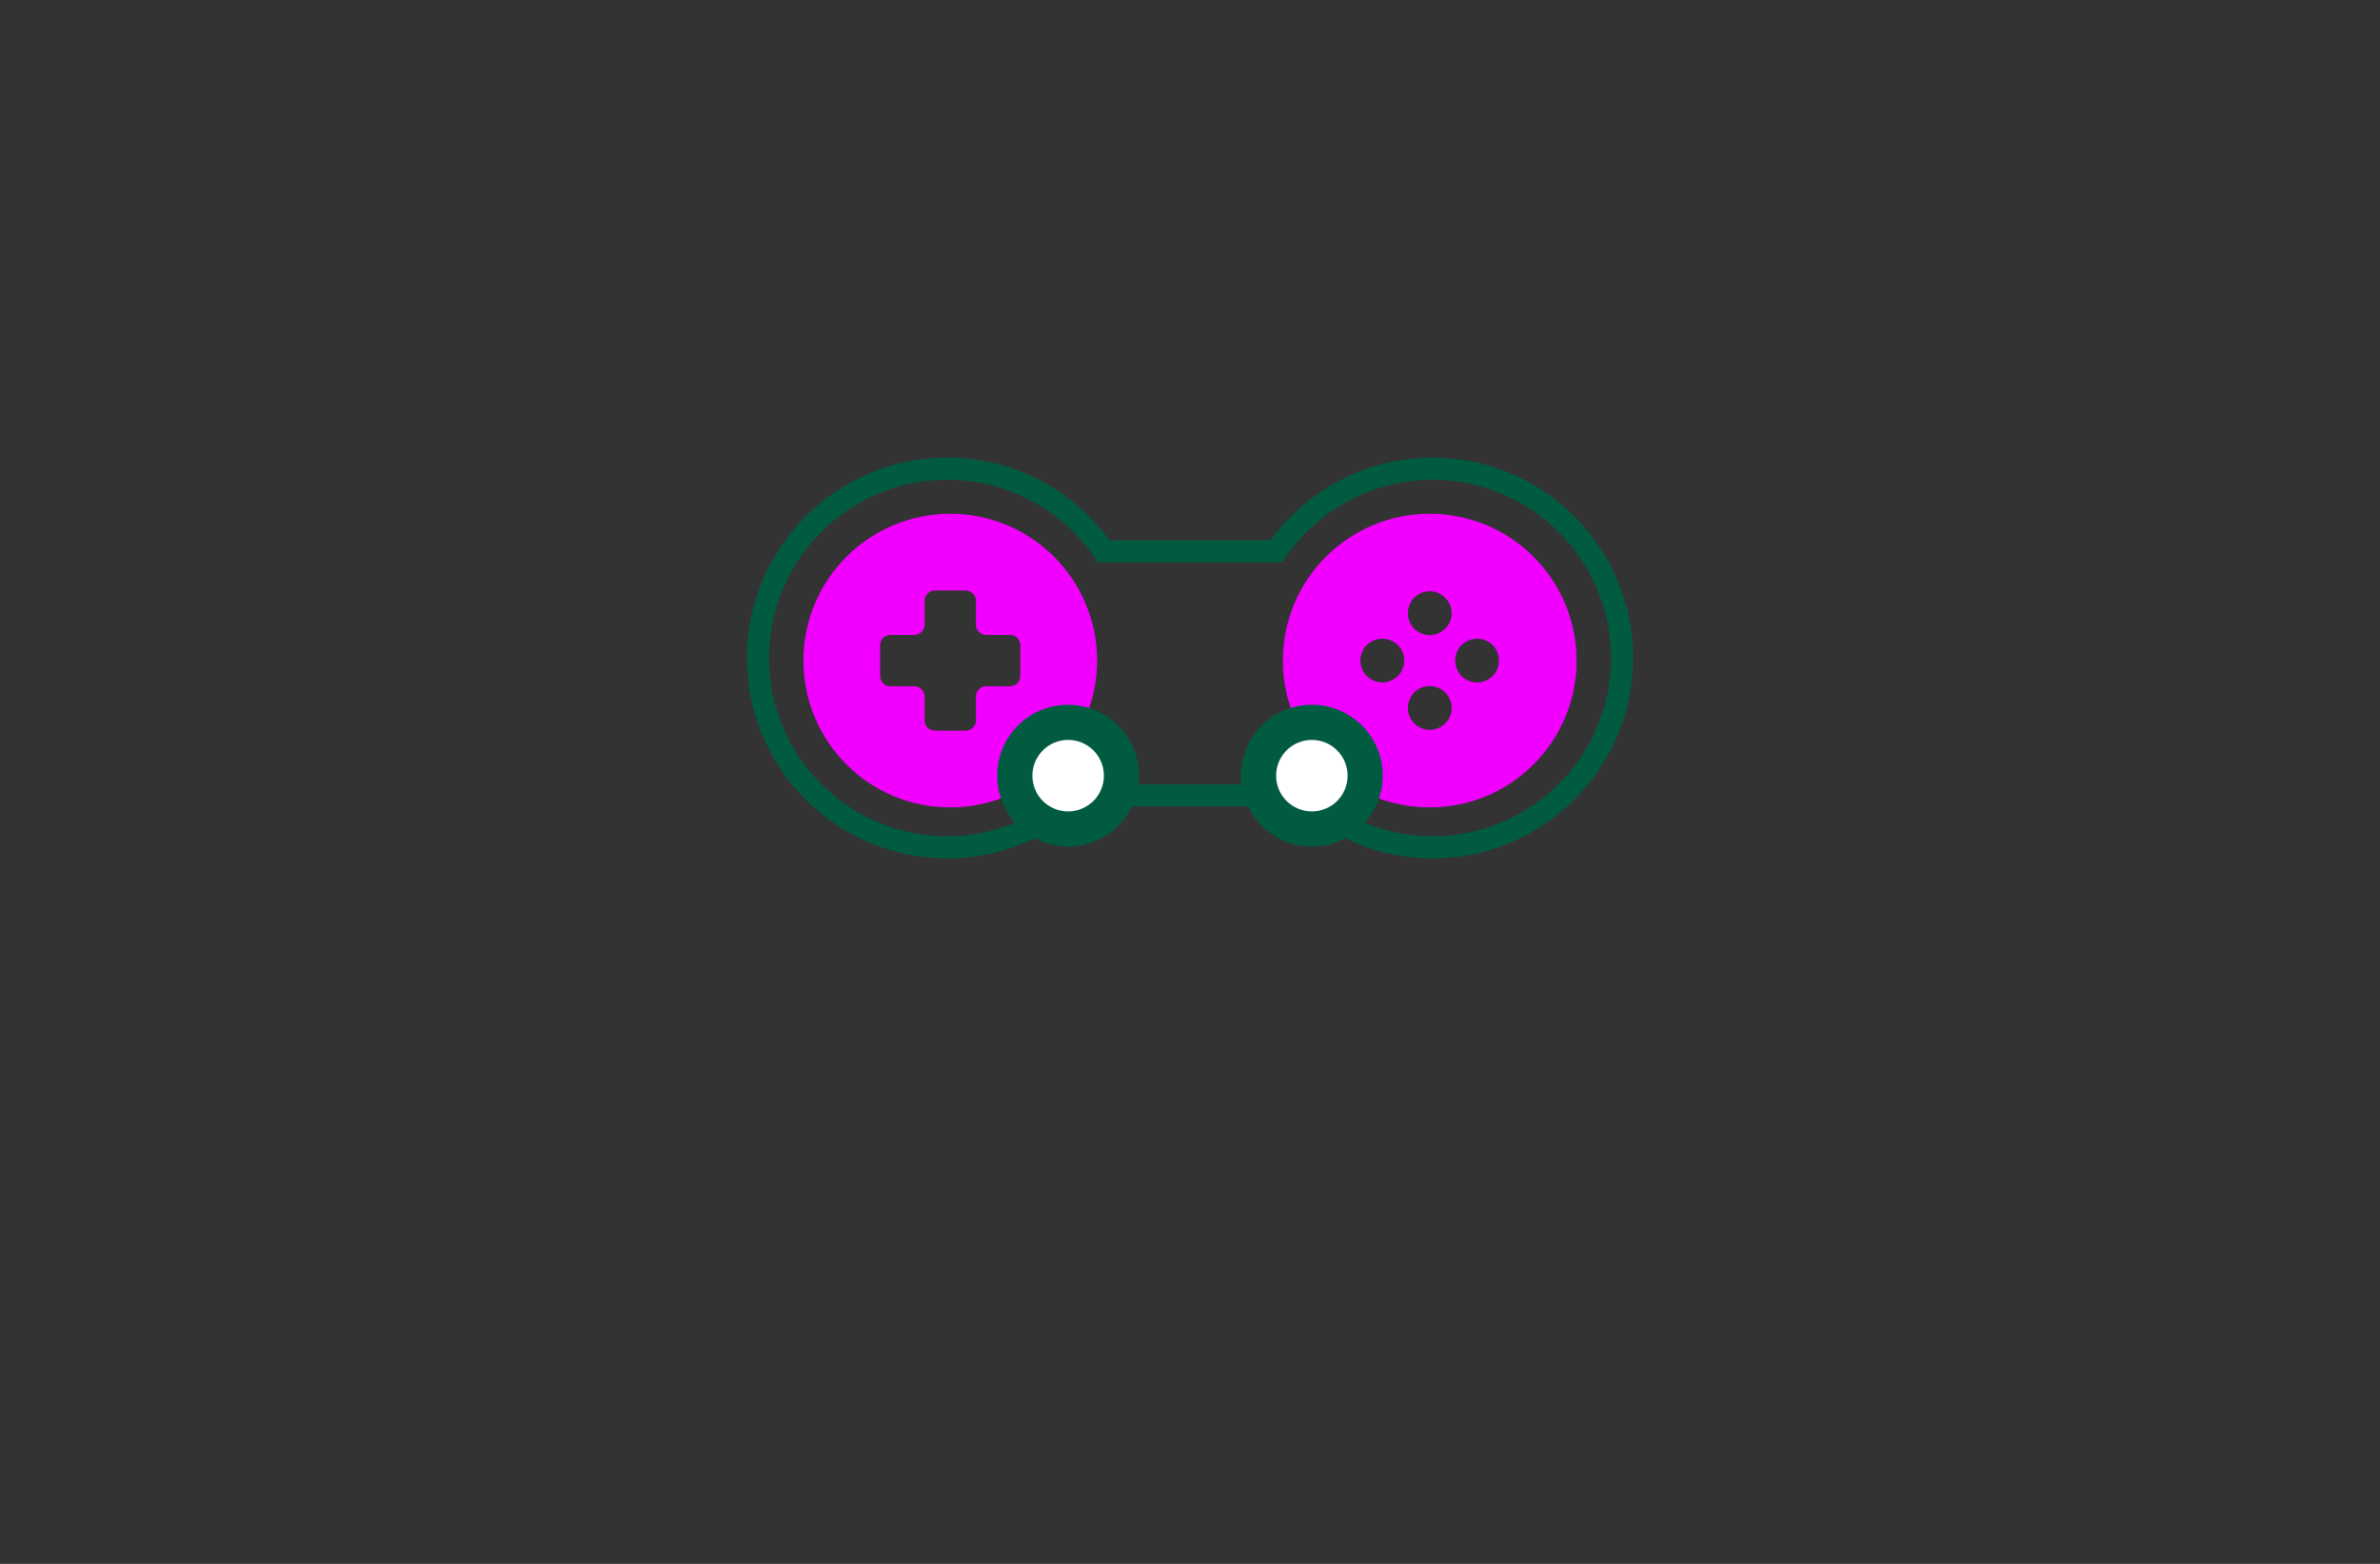 <?xml version="1.0" encoding="utf-8"?>
<!-- Generator: Adobe Illustrator 27.8.1, SVG Export Plug-In . SVG Version: 6.00 Build 0)  -->
<svg version="1.1" xmlns="http://www.w3.org/2000/svg" xmlns:xlink="http://www.w3.org/1999/xlink" x="0px" y="0px"
	 viewBox="0 0 350 230" style="enable-background:new 0 0 350 230;" xml:space="preserve">
<rect x="0" y="0" width="350" height="230" fill="#333333" stroke="none"/>
<style type="text/css">
	.st0{fill:#023883;}
	.st1{fill:#FF0043;}
	.st2{fill-rule:evenodd;clip-rule:evenodd;fill:#00C3FF;}
	.st3{fill-rule:evenodd;clip-rule:evenodd;}
	.st4{fill:#BDD87C;}
	.st5{fill:#FCD35D;}
	.st6{fill:#F77552;}
	.st7{fill:#7BDBC2;}
	.st8{fill:#000077;}
	.st9{fill:#F200FF;}
	.st10{fill:#005B41;}
	.st11{fill:#FFFFFF;}
	.st12{fill:#00422F;}
	.st13{fill:#113500;}
	.st14{fill:#00005B;}
	.st15{fill:#2B0049;}
	.st16{fill:#DA0678;}
	.st17{fill:#4D84DC;}
	.st18{fill:#E58E21;}
	.st19{fill:#51097E;}
	.st20{fill:#6D003E;}
	.st21{fill:#FFCE88;}
	.st22{fill:#00D9FF;}
	.st23{fill:#7616C3;}
	.st24{fill:#004EFD;}
	.st25{fill:#C6C900;}
	.st26{fill:#00D3C7;}
	.st27{fill:#93C900;}
	.st28{fill:#009FFB;}
	.st29{fill:#710B0A;}
	.st30{fill:#FFD700;}
	.st31{fill:#7F0C06;}
	.st32{fill:#00FFE9;}
	.st33{fill:#FF0000;}
	.st34{fill:#B96508;}
	.st35{fill:#006E60;}
</style>
<g id="Layer_1">
</g>
<g id="Layer_2">
</g>
<g id="Layer_3">
</g>
<g id="Layer_4">
	<path class="st9" d="M139.74,75.56c-11.92,0-21.59,9.67-21.59,21.59c0,11.93,9.67,21.6,21.59,21.6c2.62,0,5.14-0.47,7.46-1.33
		c1.68-0.61,3.25-1.43,4.7-2.42c2.38-1.62,4.41-3.69,5.96-6.11c0.97-1.47,1.75-3.07,2.32-4.77c0.75-2.18,1.16-4.53,1.16-6.97
		C161.34,85.23,151.67,75.56,139.74,75.56z M143.52,102.45v3.49c0,0.84-0.68,1.52-1.52,1.52h-4.51c-0.84,0-1.52-0.68-1.52-1.52
		v-3.49c0-0.84-0.68-1.52-1.52-1.52h-3.5c-0.83,0-1.52-0.68-1.52-1.52V94.9c0-0.84,0.69-1.52,1.52-1.52h3.5
		c0.84,0,1.52-0.68,1.52-1.52v-3.5c0-0.83,0.68-1.51,1.52-1.51H142c0.84,0,1.52,0.68,1.52,1.51v3.5c0,0.84,0.68,1.52,1.52,1.52h3.5
		c0.83,0,1.51,0.68,1.51,1.52v4.51c0,0.83-0.68,1.52-1.51,1.52h-3.5C144.2,100.93,143.52,101.61,143.52,102.45z M210.25,75.56
		c-11.92,0-21.59,9.67-21.59,21.59c0,2.44,0.41,4.79,1.16,6.97c0.57,1.7,1.35,3.3,2.32,4.77c1.55,2.42,3.58,4.49,5.95,6.11
		c1.45,0.99,3.03,1.81,4.71,2.43c2.32,0.85,4.83,1.32,7.45,1.32c11.93,0,21.6-9.67,21.6-21.6
		C231.85,85.23,222.18,75.56,210.25,75.56z M203.29,100.37c-1.78,0-3.23-1.44-3.23-3.22s1.45-3.22,3.23-3.22
		c1.77,0,3.22,1.44,3.22,3.22S205.06,100.37,203.29,100.37z M210.25,107.34c-1.77,0-3.21-1.44-3.21-3.22c0-1.77,1.43-3.22,3.21-3.22
		s3.23,1.45,3.23,3.22C213.48,105.9,212.03,107.34,210.25,107.34z M210.25,93.41c-1.77,0-3.21-1.45-3.21-3.22
		c0-1.78,1.43-3.23,3.21-3.23c1.78,0.01,3.23,1.45,3.23,3.23C213.48,91.96,212.03,93.41,210.25,93.41z M217.23,100.37
		c-1.79,0-3.23-1.44-3.23-3.22s1.44-3.22,3.23-3.22c1.77,0,3.21,1.44,3.21,3.22S219,100.37,217.23,100.37z"/>
	<path class="st10" d="M210.69,67.3c-9.45,0-18.29,4.53-23.84,12.15h-23.7c-5.55-7.62-14.39-12.15-23.84-12.15
		c-16.25,0-29.47,13.22-29.47,29.47s13.22,29.47,29.47,29.47c4.52,0,8.9-1.02,12.88-2.96c2.24-1.09,4.34-2.47,6.27-4.13
		c0.01,0,0.01-0.01,0.01-0.01c0.21-0.16,0.42-0.35,0.62-0.53h31.82c0.2,0.18,0.41,0.36,0.61,0.53c1.93,1.66,4.05,3.05,6.29,4.14
		c3.97,1.94,8.36,2.96,12.88,2.96c16.25,0,29.47-13.22,29.47-29.47S226.94,67.3,210.69,67.3z M210.69,122.99
		c-3.47,0-6.86-0.68-9.99-1.97c-1.68-0.7-3.29-1.57-4.8-2.61c-1.14-0.77-2.22-1.64-3.23-2.6l-0.47-0.45h-34.4l-0.47,0.45
		c-1.02,0.96-2.1,1.83-3.23,2.61c-1.51,1.04-3.12,1.91-4.8,2.6c-3.13,1.29-6.52,1.97-9.99,1.97c-14.46,0-26.22-11.76-26.22-26.22
		s11.76-26.22,26.22-26.22c8.66,0,16.76,4.28,21.66,11.44l0.48,0.71h27.1l0.48-0.71c4.9-7.16,13-11.44,21.66-11.44
		c14.46,0,26.22,11.76,26.22,26.22S225.15,122.99,210.69,122.99z M160.18,104.12c-0.98-0.31-2.02-0.47-3.1-0.47
		c-5.76,0-10.43,4.67-10.43,10.43c0,1.17,0.19,2.29,0.55,3.34c0.45,1.35,1.17,2.57,2.1,3.6c0.82,0.92,1.79,1.68,2.89,2.26
		c1.46,0.78,3.12,1.22,4.89,1.22c4.13,0,7.7-2.4,9.38-5.89c0.49-1,0.82-2.1,0.96-3.25c0.05-0.42,0.08-0.85,0.08-1.28
		C167.5,109.4,164.42,105.44,160.18,104.12z M192.92,103.65c-1.08,0-2.12,0.16-3.1,0.47c-4.24,1.32-7.32,5.28-7.32,9.96
		c0,0.43,0.03,0.86,0.08,1.28h9.62l0.47,0.45c1.01,0.96,2.09,1.83,3.23,2.6c1.51,1.04,3.12,1.91,4.8,2.61
		c0.93-1.03,1.65-2.25,2.1-3.59c0.36-1.05,0.55-2.18,0.55-3.35C203.35,108.32,198.68,103.65,192.92,103.65z M192.92,103.65
		c-1.08,0-2.12,0.16-3.1,0.47c-4.24,1.32-7.32,5.28-7.32,9.96c0,0.43,0.03,0.86,0.08,1.28h9.62l0.47,0.45
		c1.01,0.96,2.09,1.83,3.23,2.6c1.51,1.04,3.12,1.91,4.8,2.61c0.93-1.03,1.65-2.25,2.1-3.59c0.36-1.05,0.55-2.18,0.55-3.35
		C203.35,108.32,198.68,103.65,192.92,103.65z M191.52,119.14c-0.2-0.17-0.41-0.35-0.61-0.53h-7.38c1.69,3.49,5.25,5.89,9.39,5.89
		c1.77,0,3.43-0.44,4.89-1.22C195.57,122.19,193.45,120.8,191.52,119.14z M192.92,103.65c-1.08,0-2.12,0.16-3.1,0.47
		c-4.24,1.32-7.32,5.28-7.32,9.96c0,0.43,0.03,0.86,0.08,1.28h9.62l0.47,0.45c1.01,0.96,2.09,1.83,3.23,2.6
		c1.51,1.04,3.12,1.91,4.8,2.61c0.93-1.03,1.65-2.25,2.1-3.59c0.36-1.05,0.55-2.18,0.55-3.35
		C203.35,108.32,198.68,103.65,192.92,103.65z"/>
	<path class="st11" d="M162.34,114.08c0,2.9-2.36,5.26-5.26,5.26c-2.91,0-5.26-2.35-5.26-5.26c0-2.9,2.36-5.26,5.26-5.26
		C159.98,108.82,162.34,111.18,162.34,114.08z M187.66,114.08c0,2.9,2.36,5.26,5.26,5.26c2.91,0,5.26-2.35,5.26-5.26
		c0-2.9-2.36-5.26-5.26-5.26C190.02,108.82,187.66,111.18,187.66,114.08z"/>
</g>
<g id="Layer_5">
</g>
<g id="Layer_6">
</g>
<g id="Layer_7">
</g>
<g id="Layer_8">
</g>
<g id="Layer_9">
</g>
<g id="Layer_10">
</g>
<g id="Layer_11">
</g>
<g id="Layer_12">
</g>
<g id="Layer_13">
</g>
<g id="Layer_14">
</g>
<g id="Layer_15">
</g>
</svg>
